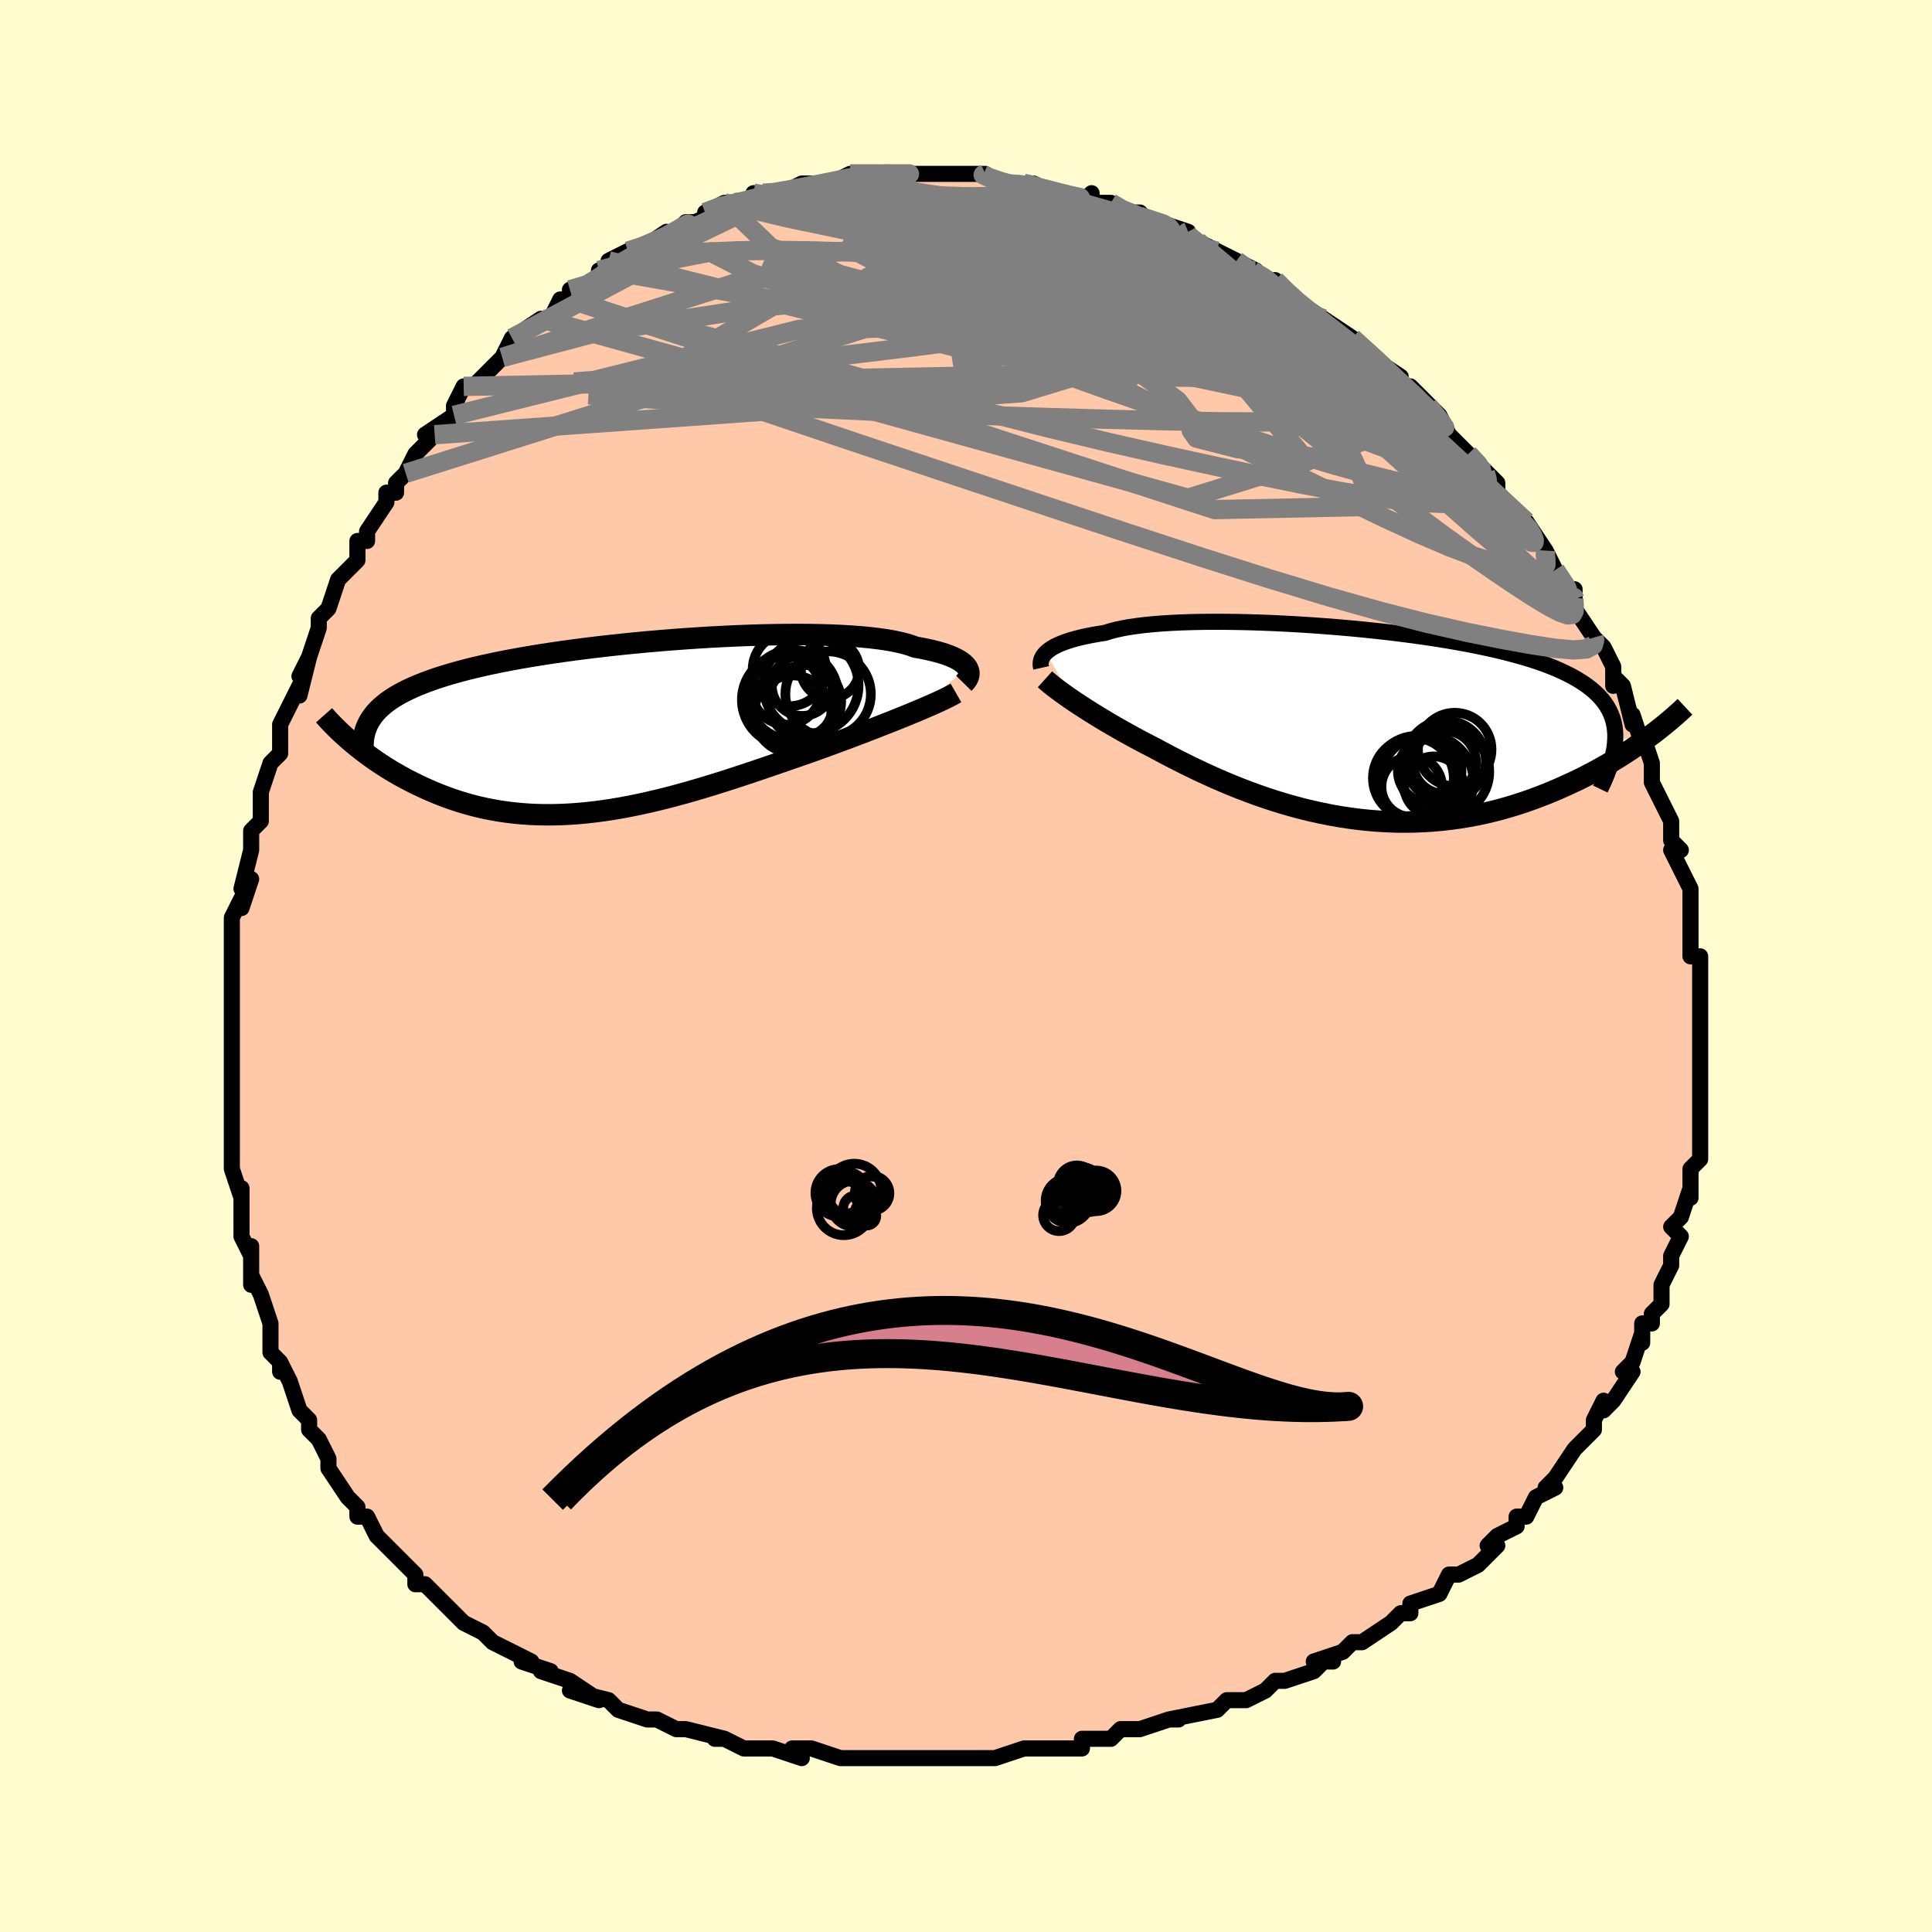 <svg viewBox="-100 -100 200 200" xmlns="http://www.w3.org/2000/svg" width="400" height="400" id="face-svg"><defs><clipPath id="leftEyeClipPath"><polyline points="36.066,-6.108,35.953,-6.276,35.807,-6.443,35.627,-6.609,35.413,-6.772,35.164,-6.932,34.878,-7.088,34.557,-7.241,34.199,-7.39,33.804,-7.533,33.373,-7.672,32.906,-7.805,32.402,-7.933,31.863,-8.054,31.287,-8.17,30.677,-8.279,30.194,-8.456,29.646,-8.622,29.034,-8.775,28.359,-8.916,27.621,-9.043,26.824,-9.157,25.969,-9.258,25.058,-9.345,24.094,-9.418,23.081,-9.478,22.02,-9.525,20.916,-9.559,19.772,-9.58,18.592,-9.589,17.379,-9.585,16.137,-9.57,14.869,-9.542,13.581,-9.504,12.275,-9.454,10.956,-9.394,9.626,-9.324,8.291,-9.244,6.953,-9.155,5.617,-9.057,4.285,-8.95,2.961,-8.835,1.648,-8.712,0.35,-8.582,-0.931,-8.445,-2.193,-8.3,-3.431,-8.15,-4.645,-7.993,-5.831,-7.831,-6.989,-7.663,-8.115,-7.489,-9.209,-7.311,-10.268,-7.128,-11.293,-6.94,-12.281,-6.748,-13.233,-6.551,-14.147,-6.351,-15.023,-6.146,-15.862,-5.937,-16.664,-5.725,-17.428,-5.509,-18.156,-5.289,-18.848,-5.066,-19.505,-4.838,-20.13,-4.608,-20.723,-4.373,-21.284,-4.135,-21.814,-3.892,-22.312,-3.644,-22.779,-3.392,-23.216,-3.136,-23.622,-2.874,-23.998,-2.608,-24.346,-2.336,-24.664,-2.06,-24.955,-1.779,-25.219,-1.494,-25.456,-1.203,-25.666,-0.907,-25.852,-0.606,-27.765,1.494,-27.423,1.781,-27.069,2.07,-26.702,2.36,-26.323,2.651,-25.932,2.942,-25.528,3.232,-25.111,3.522,-24.682,3.811,-24.239,4.097,-23.785,4.381,-23.317,4.663,-22.837,4.94,-22.344,5.213,-21.838,5.482,-21.318,5.747,-20.784,6.01,-20.234,6.269,-19.668,6.524,-19.087,6.772,-18.491,7.014,-17.879,7.247,-17.251,7.471,-16.607,7.684,-15.948,7.885,-15.273,8.073,-14.583,8.248,-13.877,8.408,-13.156,8.552,-12.42,8.681,-11.669,8.792,-10.903,8.886,-10.123,8.961,-9.329,9.018,-8.521,9.056,-7.699,9.074,-6.864,9.073,-6.017,9.052,-5.157,9.011,-4.285,8.95,-3.401,8.869,-2.507,8.769,-1.602,8.649,-0.687,8.511,0.238,8.354,1.171,8.179,2.112,7.986,3.061,7.777,4.017,7.552,4.979,7.312,5.947,7.058,6.919,6.791,7.895,6.512,8.874,6.222,9.855,5.922,10.837,5.613,11.819,5.298,12.801,4.976,13.781,4.649,14.758,4.319,15.731,3.987,16.699,3.655,17.66,3.323,18.614,2.992,19.559,2.665,20.366,2.377,21.166,2.088,21.957,1.799,22.739,1.511,23.511,1.224,24.271,0.938,25.019,0.654,25.754,0.373,26.474,0.095,27.177,-0.18,27.864,-0.45,28.533,-0.716,29.181,-0.976,29.809,-1.231,30.414,-1.481"></polyline></clipPath><clipPath id="rightEyeClipPath"><polyline points="-33.079,-7.471,-32.898,-7.635,-32.687,-7.796,-32.445,-7.956,-32.172,-8.112,-31.866,-8.265,-31.527,-8.415,-31.154,-8.56,-30.748,-8.7,-30.308,-8.836,-29.833,-8.966,-29.324,-9.091,-28.782,-9.209,-28.205,-9.322,-27.596,-9.428,-26.953,-9.527,-26.432,-9.693,-25.848,-9.847,-25.203,-9.988,-24.497,-10.116,-23.732,-10.231,-22.908,-10.333,-22.029,-10.422,-21.097,-10.497,-20.115,-10.559,-19.084,-10.608,-18.01,-10.643,-16.894,-10.666,-15.74,-10.675,-14.553,-10.672,-13.335,-10.657,-12.091,-10.63,-10.824,-10.591,-9.539,-10.54,-8.239,-10.478,-6.927,-10.404,-5.609,-10.32,-4.287,-10.226,-2.966,-10.121,-1.649,-10.007,-0.339,-9.883,0.96,-9.749,2.244,-9.606,3.511,-9.454,4.757,-9.293,5.98,-9.124,7.177,-8.946,8.345,-8.759,9.483,-8.565,10.588,-8.363,11.658,-8.152,12.691,-7.934,13.687,-7.708,14.643,-7.474,15.559,-7.232,16.434,-6.983,17.268,-6.727,18.06,-6.462,18.81,-6.19,19.518,-5.911,20.185,-5.623,20.811,-5.328,21.397,-5.026,21.944,-4.715,22.454,-4.397,22.928,-4.071,23.366,-3.737,23.767,-3.393,24.132,-3.04,24.46,-2.678,24.753,-2.306,25.011,-1.925,25.233,-1.533,25.422,-1.132,25.577,-0.721,25.698,-0.3,25.788,0.131,25.845,0.572,25.871,1.024,25.867,1.485,29.299,1.279,28.841,1.613,28.369,1.949,27.881,2.286,27.379,2.625,26.861,2.964,26.329,3.302,25.781,3.64,25.218,3.976,24.64,4.31,24.047,4.641,23.439,4.969,22.817,5.292,22.18,5.611,21.528,5.923,20.86,6.232,20.175,6.538,19.473,6.84,18.753,7.137,18.015,7.426,17.261,7.707,16.49,7.977,15.702,8.237,14.898,8.483,14.078,8.716,13.243,8.934,12.393,9.135,11.529,9.318,10.652,9.483,9.762,9.629,8.859,9.755,7.946,9.859,7.022,9.942,6.088,10.003,5.146,10.041,4.196,10.057,3.239,10.048,2.277,10.017,1.31,9.961,0.339,9.883,-0.634,9.78,-1.609,9.655,-2.584,9.507,-3.559,9.336,-4.531,9.144,-5.5,8.931,-6.466,8.697,-7.425,8.444,-8.379,8.172,-9.324,7.883,-10.261,7.577,-11.188,7.257,-12.104,6.922,-13.009,6.575,-13.9,6.217,-14.777,5.849,-15.638,5.474,-16.484,5.091,-17.313,4.704,-18.125,4.314,-18.918,3.921,-19.691,3.529,-20.445,3.138,-21.178,2.75,-21.89,2.367,-22.55,2.028,-23.197,1.689,-23.83,1.35,-24.448,1.013,-25.051,0.677,-25.638,0.344,-26.21,0.014,-26.765,-0.312,-27.302,-0.634,-27.823,-0.951,-28.325,-1.262,-28.808,-1.568,-29.272,-1.866,-29.717,-2.157,-30.142,-2.44"></polyline></clipPath><filter id="fuzzy"><feTurbulence id="turbulence" baseFrequency="0.05" numOctaves="3" type="noise" result="noise"></feTurbulence><feDisplacementMap in="SourceGraphic" in2="noise" scale="2"></feDisplacementMap></filter><linearGradient id="rainbowGradient" x1="0%" y1="0%" x2="100%" y2="0%"><stop offset="0%" style="stop-color: rgb(145, 85, 61);  stop-opacity: 1"></stop><stop offset="50%" style="stop-color: rgb(0, 0, 0);  stop-opacity: 1"></stop><stop offset="100%" style="stop-color: rgb(220, 20, 60);  stop-opacity: 1"></stop></linearGradient></defs><title>That&#39;s an ugly face</title><desc>CREATED BY XUAN TANG, MORE INFO AT TXSTC55.GITHUB.IO</desc><rect x="-100" y="-100" width="100%" height="100%" opacity="1" fill="rgb(255, 253, 208)"></rect><polyline id="faceContour" points="76,2,76,2,76,3,76,2,76,4,76,8,76,8,76,8,76,8,76,11,76,11,76,13,76,14,76,17,76,18,76,19,76,19,76,20,75,21,75,22,75,24,75,23,74,26,73,27,74,28,73,30,73,31,73,31,72,33,72,35,71,36,71,37,70,37,70,39,70,38,69,41,68,42,69,42,67,45,66,46,66,46,66,45,65,47,65,48,63,50,63,50,61,53,61,53,60,54,61,54,59,55,58,57,57,57,57,58,55,59,54,60,55,60,53,62,51,63,51,63,50,63,49,65,49,65,46,66,46,67,45,67,44,68,41,70,41,70,40,70,39,71,36,72,38,72,37,72,36,73,33,74,32,74,31,75,29,76,27,76,28,76,27,76,26,77,21,78,22,78,21,78,18,79,18,79,16,79,15,80,14,80,12,80,12,81,11,81,8,81,6,81,7,81,6,81,3,82,0,82,0,82,-2,82,-4,82,-3,82,-7,82,-7,82,-7,82,-10,82,-11,82,-13,82,-13,82,-16,81,-18,81,-17,82,-20,81,-20,81,-21,81,-23,81,-25,80,-26,80,-25,80,-29,79,-29,79,-30,79,-32,78,-33,78,-33,78,-36,77,-37,76,-37,76,-41,75,-38,76,-41,74,-44,73,-43,73,-46,72,-45,72,-47,71,-47,71,-49,70,-50,69,-50,69,-52,68,-54,66,-54,66,-55,65,-56,64,-57,64,-57,63,-57,63,-59,61,-59,61,-61,59,-61,59,-62,57,-63,57,-63,56,-64,55,-66,52,-66,51,-66,52,-66,51,-67,49,-68,48,-68,47,-69,46,-70,43,-70,43,-71,41,-71,42,-71,41,-72,40,-72,37,-72,37,-73,34,-74,32,-74,33,-74,32,-74,29,-74,30,-75,28,-75,26,-75,24,-75,23,-75,24,-76,21,-76,18,-76,19,-76,17,-76,14,-76,14,-76,13,-76,11,-76,11,-76,8,-76,7,-76,4,-76,4,-76,4,-76,2,-76,0,-76,-1,-76,-3,-76,-5,-75,-7,-75,-6,-74,-9,-75,-8,-74,-12,-74,-14,-73,-15,-73,-18,-73,-16,-73,-16,-73,-18,-72,-21,-71,-22,-71,-23,-71,-24,-71,-25,-69,-29,-69,-28,-68,-32,-69,-30,-68,-32,-68,-32,-67,-35,-67,-36,-66,-37,-65,-40,-65,-40,-63,-42,-63,-43,-63,-44,-62,-44,-62,-45,-60,-48,-60,-49,-59,-49,-59,-50,-57,-52,-58,-51,-57,-53,-55,-55,-56,-55,-53,-57,-53,-58,-52,-60,-51,-60,-51,-60,-50,-61,-50,-61,-48,-63,-48,-63,-47,-65,-47,-65,-44,-67,-45,-66,-43,-67,-42,-69,-41,-69,-41,-70,-39,-70,-37,-72,-38,-72,-37,-72,-37,-73,-35,-74,-34,-74,-31,-76,-31,-75,-30,-76,-29,-77,-29,-77,-28,-77,-26,-78,-27,-78,-25,-79,-24,-79,-21,-79,-22,-80,-21,-80,-20,-80,-19,-80,-17,-81,-14,-81,-16,-81,-14,-81,-12,-82,-12,-82,-10,-82,-11,-82,-8,-82,-7,-82,-8,-82,-5,-82,-5,-82,-4,-82,-2,-82,-1,-82,2,-82,1,-82,2,-82,3,-81,4,-81,6,-81,6,-81,7,-81,9,-80,10,-80,10,-80,12,-79,13,-80,13,-79,15,-79,16,-78,18,-78,19,-77,20,-77,20,-77,23,-76,23,-76,22,-76,24,-75,26,-74,26,-74,28,-73,30,-72,29,-72,30,-72,31,-71,32,-71,33,-70,35,-68,34,-69,37,-67,37,-67,40,-65,40,-65,41,-64,40,-65,42,-63,45,-61,43,-62,44,-61,46,-59,46,-60,48,-58,49,-57,50,-55,49,-56,51,-54,52,-53,52,-53,54,-51,53,-52,55,-50,55,-49,56,-48,57,-46,58,-46,58,-46,60,-43,60,-42,60,-43,61,-41,63,-38,63,-38,63,-39,63,-37,65,-34,65,-34,66,-33,67,-31,67,-31,67,-29,67,-30,68,-29,69,-25,69,-26,70,-23,70,-24,71,-21,71,-20,71,-20,71,-19,72,-17,73,-15,73,-15,73,-13,74,-12,73,-12,74,-10,75,-8,75,-7,75,-6,75,-5,75,-4,75,-1,76,-1,76,2,76,2" fill="#ffc9a9" stroke="black" stroke-width="1.667" stroke-linejoin="round" filter="url(#fuzzy)"></polyline><g transform="translate(41.343 -24.958)"><polyline id="rightCountour" points="-33.079,-7.471,-32.898,-7.635,-32.687,-7.796,-32.445,-7.956,-32.172,-8.112,-31.866,-8.265,-31.527,-8.415,-31.154,-8.56,-30.748,-8.7,-30.308,-8.836,-29.833,-8.966,-29.324,-9.091,-28.782,-9.209,-28.205,-9.322,-27.596,-9.428,-26.953,-9.527,-26.432,-9.693,-25.848,-9.847,-25.203,-9.988,-24.497,-10.116,-23.732,-10.231,-22.908,-10.333,-22.029,-10.422,-21.097,-10.497,-20.115,-10.559,-19.084,-10.608,-18.01,-10.643,-16.894,-10.666,-15.74,-10.675,-14.553,-10.672,-13.335,-10.657,-12.091,-10.63,-10.824,-10.591,-9.539,-10.54,-8.239,-10.478,-6.927,-10.404,-5.609,-10.32,-4.287,-10.226,-2.966,-10.121,-1.649,-10.007,-0.339,-9.883,0.96,-9.749,2.244,-9.606,3.511,-9.454,4.757,-9.293,5.98,-9.124,7.177,-8.946,8.345,-8.759,9.483,-8.565,10.588,-8.363,11.658,-8.152,12.691,-7.934,13.687,-7.708,14.643,-7.474,15.559,-7.232,16.434,-6.983,17.268,-6.727,18.06,-6.462,18.81,-6.19,19.518,-5.911,20.185,-5.623,20.811,-5.328,21.397,-5.026,21.944,-4.715,22.454,-4.397,22.928,-4.071,23.366,-3.737,23.767,-3.393,24.132,-3.04,24.46,-2.678,24.753,-2.306,25.011,-1.925,25.233,-1.533,25.422,-1.132,25.577,-0.721,25.698,-0.3,25.788,0.131,25.845,0.572,25.871,1.024,25.867,1.485,29.299,1.279,28.841,1.613,28.369,1.949,27.881,2.286,27.379,2.625,26.861,2.964,26.329,3.302,25.781,3.64,25.218,3.976,24.64,4.31,24.047,4.641,23.439,4.969,22.817,5.292,22.18,5.611,21.528,5.923,20.86,6.232,20.175,6.538,19.473,6.84,18.753,7.137,18.015,7.426,17.261,7.707,16.49,7.977,15.702,8.237,14.898,8.483,14.078,8.716,13.243,8.934,12.393,9.135,11.529,9.318,10.652,9.483,9.762,9.629,8.859,9.755,7.946,9.859,7.022,9.942,6.088,10.003,5.146,10.041,4.196,10.057,3.239,10.048,2.277,10.017,1.31,9.961,0.339,9.883,-0.634,9.78,-1.609,9.655,-2.584,9.507,-3.559,9.336,-4.531,9.144,-5.5,8.931,-6.466,8.697,-7.425,8.444,-8.379,8.172,-9.324,7.883,-10.261,7.577,-11.188,7.257,-12.104,6.922,-13.009,6.575,-13.9,6.217,-14.777,5.849,-15.638,5.474,-16.484,5.091,-17.313,4.704,-18.125,4.314,-18.918,3.921,-19.691,3.529,-20.445,3.138,-21.178,2.75,-21.89,2.367,-22.55,2.028,-23.197,1.689,-23.83,1.35,-24.448,1.013,-25.051,0.677,-25.638,0.344,-26.21,0.014,-26.765,-0.312,-27.302,-0.634,-27.823,-0.951,-28.325,-1.262,-28.808,-1.568,-29.272,-1.866,-29.717,-2.157,-30.142,-2.44" fill="white" stroke="white" stroke-width="0" stroke-linejoin="round" filter="url(#fuzzy)"></polyline></g><g transform="translate(-35.916 -24.729)"><polyline id="leftCountour" points="36.066,-6.108,35.953,-6.276,35.807,-6.443,35.627,-6.609,35.413,-6.772,35.164,-6.932,34.878,-7.088,34.557,-7.241,34.199,-7.39,33.804,-7.533,33.373,-7.672,32.906,-7.805,32.402,-7.933,31.863,-8.054,31.287,-8.17,30.677,-8.279,30.194,-8.456,29.646,-8.622,29.034,-8.775,28.359,-8.916,27.621,-9.043,26.824,-9.157,25.969,-9.258,25.058,-9.345,24.094,-9.418,23.081,-9.478,22.02,-9.525,20.916,-9.559,19.772,-9.58,18.592,-9.589,17.379,-9.585,16.137,-9.57,14.869,-9.542,13.581,-9.504,12.275,-9.454,10.956,-9.394,9.626,-9.324,8.291,-9.244,6.953,-9.155,5.617,-9.057,4.285,-8.95,2.961,-8.835,1.648,-8.712,0.35,-8.582,-0.931,-8.445,-2.193,-8.3,-3.431,-8.15,-4.645,-7.993,-5.831,-7.831,-6.989,-7.663,-8.115,-7.489,-9.209,-7.311,-10.268,-7.128,-11.293,-6.94,-12.281,-6.748,-13.233,-6.551,-14.147,-6.351,-15.023,-6.146,-15.862,-5.937,-16.664,-5.725,-17.428,-5.509,-18.156,-5.289,-18.848,-5.066,-19.505,-4.838,-20.13,-4.608,-20.723,-4.373,-21.284,-4.135,-21.814,-3.892,-22.312,-3.644,-22.779,-3.392,-23.216,-3.136,-23.622,-2.874,-23.998,-2.608,-24.346,-2.336,-24.664,-2.06,-24.955,-1.779,-25.219,-1.494,-25.456,-1.203,-25.666,-0.907,-25.852,-0.606,-27.765,1.494,-27.423,1.781,-27.069,2.07,-26.702,2.36,-26.323,2.651,-25.932,2.942,-25.528,3.232,-25.111,3.522,-24.682,3.811,-24.239,4.097,-23.785,4.381,-23.317,4.663,-22.837,4.94,-22.344,5.213,-21.838,5.482,-21.318,5.747,-20.784,6.01,-20.234,6.269,-19.668,6.524,-19.087,6.772,-18.491,7.014,-17.879,7.247,-17.251,7.471,-16.607,7.684,-15.948,7.885,-15.273,8.073,-14.583,8.248,-13.877,8.408,-13.156,8.552,-12.42,8.681,-11.669,8.792,-10.903,8.886,-10.123,8.961,-9.329,9.018,-8.521,9.056,-7.699,9.074,-6.864,9.073,-6.017,9.052,-5.157,9.011,-4.285,8.95,-3.401,8.869,-2.507,8.769,-1.602,8.649,-0.687,8.511,0.238,8.354,1.171,8.179,2.112,7.986,3.061,7.777,4.017,7.552,4.979,7.312,5.947,7.058,6.919,6.791,7.895,6.512,8.874,6.222,9.855,5.922,10.837,5.613,11.819,5.298,12.801,4.976,13.781,4.649,14.758,4.319,15.731,3.987,16.699,3.655,17.66,3.323,18.614,2.992,19.559,2.665,20.366,2.377,21.166,2.088,21.957,1.799,22.739,1.511,23.511,1.224,24.271,0.938,25.019,0.654,25.754,0.373,26.474,0.095,27.177,-0.18,27.864,-0.45,28.533,-0.716,29.181,-0.976,29.809,-1.231,30.414,-1.481" fill="white" stroke="white" stroke-width="0" stroke-linejoin="round" filter="url(#fuzzy)"></polyline></g><g transform="translate(41.343 -24.958)"><polyline id="rightUpper" points="-33.562,-5.902,-33.593,-6.041,-33.613,-6.186,-33.618,-6.337,-33.607,-6.493,-33.577,-6.652,-33.527,-6.813,-33.453,-6.977,-33.355,-7.142,-33.23,-7.307,-33.079,-7.471,-32.898,-7.635,-32.687,-7.796,-32.445,-7.956,-32.172,-8.112,-31.866,-8.265,-31.527,-8.415,-31.154,-8.56,-30.748,-8.7,-30.308,-8.836,-29.833,-8.966,-29.324,-9.091,-28.782,-9.209,-28.205,-9.322,-27.596,-9.428,-26.953,-9.527,-26.432,-9.693,-25.848,-9.847,-25.203,-9.988,-24.497,-10.116,-23.732,-10.231,-22.908,-10.333,-22.029,-10.422,-21.097,-10.497,-20.115,-10.559,-19.084,-10.608,-18.01,-10.643,-16.894,-10.666,-15.74,-10.675,-14.553,-10.672,-13.335,-10.657,-12.091,-10.63,-10.824,-10.591,-9.539,-10.54,-8.239,-10.478,-6.927,-10.404,-5.609,-10.32,-4.287,-10.226,-2.966,-10.121,-1.649,-10.007,-0.339,-9.883,0.96,-9.749,2.244,-9.606,3.511,-9.454,4.757,-9.293,5.98,-9.124,7.177,-8.946,8.345,-8.759,9.483,-8.565,10.588,-8.363,11.658,-8.152,12.691,-7.934,13.687,-7.708,14.643,-7.474,15.559,-7.232,16.434,-6.983,17.268,-6.727,18.06,-6.462,18.81,-6.19,19.518,-5.911,20.185,-5.623,20.811,-5.328,21.397,-5.026,21.944,-4.715,22.454,-4.397,22.928,-4.071,23.366,-3.737,23.767,-3.393,24.132,-3.04,24.46,-2.678,24.753,-2.306,25.011,-1.925,25.233,-1.533,25.422,-1.132,25.577,-0.721,25.698,-0.3,25.788,0.131,25.845,0.572,25.871,1.024,25.867,1.485,25.834,1.957,25.771,2.439,25.68,2.931,25.562,3.432,25.417,3.944,25.246,4.465,25.05,4.995,24.83,5.535,24.586,6.084,24.32,6.642" fill="none" stroke="black" stroke-width="1.667" stroke-linejoin="round" filter="url(#fuzzy)"></polyline><polyline id="rightLower" points="-33.167,-4.723,-32.972,-4.547,-32.751,-4.358,-32.506,-4.157,-32.237,-3.943,-31.944,-3.719,-31.628,-3.483,-31.289,-3.237,-30.928,-2.981,-30.546,-2.715,-30.142,-2.44,-29.717,-2.157,-29.272,-1.866,-28.808,-1.568,-28.325,-1.262,-27.823,-0.951,-27.302,-0.634,-26.765,-0.312,-26.21,0.014,-25.638,0.344,-25.051,0.677,-24.448,1.013,-23.83,1.35,-23.197,1.689,-22.55,2.028,-21.89,2.367,-21.178,2.75,-20.445,3.138,-19.691,3.529,-18.918,3.921,-18.125,4.314,-17.313,4.704,-16.484,5.091,-15.638,5.474,-14.777,5.849,-13.9,6.217,-13.009,6.575,-12.104,6.922,-11.188,7.257,-10.261,7.577,-9.324,7.883,-8.379,8.172,-7.425,8.444,-6.466,8.697,-5.5,8.931,-4.531,9.144,-3.559,9.336,-2.584,9.507,-1.609,9.655,-0.634,9.78,0.339,9.883,1.31,9.961,2.277,10.017,3.239,10.048,4.196,10.057,5.146,10.041,6.088,10.003,7.022,9.942,7.946,9.859,8.859,9.755,9.762,9.629,10.652,9.483,11.529,9.318,12.393,9.135,13.243,8.934,14.078,8.716,14.898,8.483,15.702,8.237,16.49,7.977,17.261,7.707,18.015,7.426,18.753,7.137,19.473,6.84,20.175,6.538,20.86,6.232,21.528,5.923,22.18,5.611,22.817,5.292,23.439,4.969,24.047,4.641,24.64,4.31,25.218,3.976,25.781,3.64,26.329,3.302,26.861,2.964,27.379,2.625,27.881,2.286,28.369,1.949,28.841,1.613,29.299,1.279,29.741,0.947,30.169,0.619,30.583,0.293,30.982,-0.029,31.367,-0.347,31.738,-0.661,32.095,-0.971,32.439,-1.277,32.77,-1.578,33.088,-1.874" fill="none" stroke="black" stroke-width="2.222" stroke-linejoin="round" filter="url(#fuzzy)"></polyline><!--[--><circle r="3.135" cx="4.802" cy="6.401" stroke="black" fill="none" stroke-width="1" filter="url(#fuzzy)" clip-path="url(#rightEyeClipPath)"></circle><circle r="3.052" cx="7.075" cy="6.311" stroke="black" fill="none" stroke-width="1" filter="url(#fuzzy)" clip-path="url(#rightEyeClipPath)"></circle><circle r="4.187" cx="4.966" cy="5.508" stroke="black" fill="none" stroke-width="1" filter="url(#fuzzy)" clip-path="url(#rightEyeClipPath)"></circle><circle r="4.832" cx="6.365" cy="5.862" stroke="black" fill="none" stroke-width="1" filter="url(#fuzzy)" clip-path="url(#rightEyeClipPath)"></circle><circle r="4.305" cx="5.253" cy="5.452" stroke="black" fill="none" stroke-width="1" filter="url(#fuzzy)" clip-path="url(#rightEyeClipPath)"></circle><circle r="3.296" cx="6.658" cy="4.771" stroke="black" fill="none" stroke-width="1" filter="url(#fuzzy)" clip-path="url(#rightEyeClipPath)"></circle><circle r="4.628" cx="8.197" cy="4.863" stroke="black" fill="none" stroke-width="1" filter="url(#fuzzy)" clip-path="url(#rightEyeClipPath)"></circle><circle r="3.265" cx="8.188" cy="3.873" stroke="black" fill="none" stroke-width="1" filter="url(#fuzzy)" clip-path="url(#rightEyeClipPath)"></circle><circle r="4.163" cx="8.307" cy="3.714" stroke="black" fill="none" stroke-width="1" filter="url(#fuzzy)" clip-path="url(#rightEyeClipPath)"></circle><circle r="3.807" cx="9.254" cy="2.548" stroke="black" fill="none" stroke-width="1" filter="url(#fuzzy)" clip-path="url(#rightEyeClipPath)"></circle><!--]--></g><g transform="translate(-35.916 -24.729)"><polyline id="leftUpper" points="35.69,-4.535,35.823,-4.67,35.941,-4.812,36.041,-4.962,36.121,-5.116,36.178,-5.275,36.211,-5.438,36.218,-5.604,36.197,-5.771,36.147,-5.939,36.066,-6.108,35.953,-6.276,35.807,-6.443,35.627,-6.609,35.413,-6.772,35.164,-6.932,34.878,-7.088,34.557,-7.241,34.199,-7.39,33.804,-7.533,33.373,-7.672,32.906,-7.805,32.402,-7.933,31.863,-8.054,31.287,-8.17,30.677,-8.279,30.194,-8.456,29.646,-8.622,29.034,-8.775,28.359,-8.916,27.621,-9.043,26.824,-9.157,25.969,-9.258,25.058,-9.345,24.094,-9.418,23.081,-9.478,22.02,-9.525,20.916,-9.559,19.772,-9.58,18.592,-9.589,17.379,-9.585,16.137,-9.57,14.869,-9.542,13.581,-9.504,12.275,-9.454,10.956,-9.394,9.626,-9.324,8.291,-9.244,6.953,-9.155,5.617,-9.057,4.285,-8.95,2.961,-8.835,1.648,-8.712,0.35,-8.582,-0.931,-8.445,-2.193,-8.3,-3.431,-8.15,-4.645,-7.993,-5.831,-7.831,-6.989,-7.663,-8.115,-7.489,-9.209,-7.311,-10.268,-7.128,-11.293,-6.94,-12.281,-6.748,-13.233,-6.551,-14.147,-6.351,-15.023,-6.146,-15.862,-5.937,-16.664,-5.725,-17.428,-5.509,-18.156,-5.289,-18.848,-5.066,-19.505,-4.838,-20.13,-4.608,-20.723,-4.373,-21.284,-4.135,-21.814,-3.892,-22.312,-3.644,-22.779,-3.392,-23.216,-3.136,-23.622,-2.874,-23.998,-2.608,-24.346,-2.336,-24.664,-2.06,-24.955,-1.779,-25.219,-1.494,-25.456,-1.203,-25.666,-0.907,-25.852,-0.606,-26.013,-0.3,-26.15,0.011,-26.264,0.327,-26.355,0.648,-26.425,0.974,-26.473,1.305,-26.501,1.64,-26.509,1.98,-26.499,2.325,-26.469,2.674" fill="none" stroke="black" stroke-width="2.222" stroke-linejoin="round" filter="url(#fuzzy)"></polyline><polyline id="leftLower" points="34.874,-3.544,34.584,-3.378,34.255,-3.203,33.888,-3.018,33.485,-2.823,33.048,-2.62,32.579,-2.407,32.079,-2.187,31.551,-1.959,30.995,-1.723,30.414,-1.481,29.809,-1.231,29.181,-0.976,28.533,-0.716,27.864,-0.45,27.177,-0.18,26.474,0.095,25.754,0.373,25.019,0.654,24.271,0.938,23.511,1.224,22.739,1.511,21.957,1.799,21.166,2.088,20.366,2.377,19.559,2.665,18.614,2.992,17.66,3.323,16.699,3.655,15.731,3.987,14.758,4.319,13.781,4.649,12.801,4.976,11.819,5.298,10.837,5.613,9.855,5.922,8.874,6.222,7.895,6.512,6.919,6.791,5.947,7.058,4.979,7.312,4.017,7.552,3.061,7.777,2.112,7.986,1.171,8.179,0.238,8.354,-0.687,8.511,-1.602,8.649,-2.507,8.769,-3.401,8.869,-4.285,8.95,-5.157,9.011,-6.017,9.052,-6.864,9.073,-7.699,9.074,-8.521,9.056,-9.329,9.018,-10.123,8.961,-10.903,8.886,-11.669,8.792,-12.42,8.681,-13.156,8.552,-13.877,8.408,-14.583,8.248,-15.273,8.073,-15.948,7.885,-16.607,7.684,-17.251,7.471,-17.879,7.247,-18.491,7.014,-19.087,6.772,-19.668,6.524,-20.234,6.269,-20.784,6.01,-21.318,5.747,-21.838,5.482,-22.344,5.213,-22.837,4.94,-23.317,4.663,-23.785,4.381,-24.239,4.097,-24.682,3.811,-25.111,3.522,-25.528,3.232,-25.932,2.942,-26.323,2.651,-26.702,2.36,-27.069,2.07,-27.423,1.781,-27.765,1.494,-28.095,1.209,-28.412,0.926,-28.718,0.645,-29.012,0.368,-29.294,0.093,-29.565,-0.178,-29.825,-0.445,-30.073,-0.71,-30.311,-0.97,-30.539,-1.227" fill="none" stroke="black" stroke-width="2.222" stroke-linejoin="round" filter="url(#fuzzy)"></polyline><!--[--><circle r="3.778" cx="19.218" cy="-2.645" stroke="black" fill="none" stroke-width="1" filter="url(#fuzzy)" clip-path="url(#leftEyeClipPath)"></circle><circle r="3.8" cx="17.63" cy="-5.966" stroke="black" fill="none" stroke-width="1" filter="url(#fuzzy)" clip-path="url(#leftEyeClipPath)"></circle><circle r="3.571" cx="17.308" cy="-3.825" stroke="black" fill="none" stroke-width="1" filter="url(#fuzzy)" clip-path="url(#leftEyeClipPath)"></circle><circle r="3.145" cx="18.96" cy="-4.306" stroke="black" fill="none" stroke-width="1" filter="url(#fuzzy)" clip-path="url(#leftEyeClipPath)"></circle><circle r="4.926" cx="19.866" cy="-4.305" stroke="black" fill="none" stroke-width="1" filter="url(#fuzzy)" clip-path="url(#leftEyeClipPath)"></circle><circle r="3.017" cx="21.842" cy="-5.976" stroke="black" fill="none" stroke-width="1" filter="url(#fuzzy)" clip-path="url(#leftEyeClipPath)"></circle><circle r="4.769" cx="17.485" cy="-2.832" stroke="black" fill="none" stroke-width="1" filter="url(#fuzzy)" clip-path="url(#leftEyeClipPath)"></circle><circle r="4.663" cx="18.002" cy="-3.332" stroke="black" fill="none" stroke-width="1" filter="url(#fuzzy)" clip-path="url(#leftEyeClipPath)"></circle><circle r="4.01" cx="17.967" cy="-1.34" stroke="black" fill="none" stroke-width="1" filter="url(#fuzzy)" clip-path="url(#leftEyeClipPath)"></circle><circle r="4.425" cx="21.643" cy="-3.417" stroke="black" fill="none" stroke-width="1" filter="url(#fuzzy)" clip-path="url(#leftEyeClipPath)"></circle><!--]--></g><g id="hairs"><!--[--><polyline points="2,-82,1.779,-81.902,2.471,-81.592,3.609,-81.207,4.961,-80.835,6.405,-80.483,7.887,-80.121,9.384,-79.732,10.875,-79.318,12.334,-78.899,13.734,-78.496,15.048,-78.126,16.256,-77.793,17.345,-77.5,18.308,-77.245,19.137,-77.032,19.812,-76.869,20.291,-76.767,20.518,-76.739,20.442,-76.794,20.032,-76.941,19.253,-77.202,17.983,-77.607" fill="none" stroke="rgb(128, 128, 128)" stroke-width="2" stroke-linejoin="round" filter="url(#fuzzy)"></polyline><polyline points="60,-43,59.973,-42.529,60.029,-42.106,60.036,-41.541,59.76,-41.108,59.085,-40.935,58.016,-40.999,56.585,-41.255,54.802,-41.706,52.638,-42.401,50.042,-43.39,46.972,-44.704,43.404,-46.345,39.336,-48.295,34.775,-50.524,29.727,-53.012,24.167,-55.765,18.04,-58.816,11.269,-62.207,3.816,-65.972,-4.268,-70.147,-12.875,-74.801" fill="none" stroke="rgb(128, 128, 128)" stroke-width="2" stroke-linejoin="round" filter="url(#fuzzy)"></polyline><polyline points="-19,-80,-16.865,-80.511,-14.779,-80.464,-12.572,-80.139,-9.966,-79.649,-6.921,-79.006,-3.511,-78.191,0.187,-77.207,4.125,-76.071,8.272,-74.811,12.603,-73.447,17.103,-72.002,21.745,-70.505,26.445,-69.015,31.058,-67.609,35.634,-66.2" fill="none" stroke="rgb(128, 128, 128)" stroke-width="2" stroke-linejoin="round" filter="url(#fuzzy)"></polyline><polyline points="15,-79,16.119,-78.331,17.17,-77.906,17.888,-77.604,18.236,-77.403,18.213,-77.28,17.789,-77.22,16.942,-77.214,15.678,-77.259,14.014,-77.361,11.928,-77.542,9.349,-77.837,6.185,-78.277,2.361,-78.884,-2.187,-79.647,-7.541,-80.464" fill="none" stroke="rgb(128, 128, 128)" stroke-width="2" stroke-linejoin="round" filter="url(#fuzzy)"></polyline><polyline points="6,-81,6.316,-80.943,6.998,-80.733,7.636,-80.477,7.999,-80.261,8.013,-80.112,7.657,-80.014,6.9,-79.938,5.708,-79.854,4.043,-79.751,1.844,-79.647,-1.013,-79.568,-4.708,-79.53,-9.36,-79.546,-14.874,-79.676" fill="none" stroke="rgb(128, 128, 128)" stroke-width="2" stroke-linejoin="round" filter="url(#fuzzy)"></polyline><polyline points="-27,-78,-25.239,-78.639,-23.593,-78.989,-22.12,-79.288,-20.769,-79.573,-19.402,-79.839,-17.931,-80.09,-16.362,-80.338,-14.758,-80.585,-13.197,-80.828,-11.731,-81.066,-10.381,-81.296,-9.161,-81.509,-8.09,-81.691,-7.197,-81.83,-6.516,-81.921,-6.068,-81.97,-5.857,-81.991,-5.873,-81.998,-6.102,-82,-6.54,-82,-7.235,-82,-8.45,-82" fill="none" stroke="rgb(128, 128, 128)" stroke-width="2" stroke-linejoin="round" filter="url(#fuzzy)"></polyline><polyline points="54,-51,53.761,-51.09,53.945,-50.41,53.993,-49.624,53.781,-48.951,53.257,-48.454,52.381,-48.124,51.126,-47.939,49.477,-47.885,47.427,-47.966,44.974,-48.189,42.103,-48.569,38.789,-49.114,34.996,-49.829,30.695,-50.706,25.867,-51.73,20.515,-52.898,14.652,-54.227,8.301,-55.749,1.476,-57.497,-5.844,-59.478,-13.736,-61.665,-22.319,-64.006,-31.585,-66.478" fill="none" stroke="rgb(128, 128, 128)" stroke-width="2" stroke-linejoin="round" filter="url(#fuzzy)"></polyline><polyline points="19,-77,19.757,-76.948,20.462,-76.756,20.971,-76.514,21.179,-76.27,21.144,-76.02,20.929,-75.77,20.514,-75.543,19.819,-75.377,18.747,-75.303,17.223,-75.338,15.205,-75.483,12.689,-75.724,9.688,-76.04,6.193,-76.418,2.136,-76.859,-2.607,-77.379,-8.124,-78.014,-14.309,-78.844" fill="none" stroke="rgb(128, 128, 128)" stroke-width="2" stroke-linejoin="round" filter="url(#fuzzy)"></polyline><polyline points="-21,-80,-19.906,-80.071,-18.462,-80.314,-16.913,-80.611,-15.492,-80.884,-14.239,-81.13,-13.111,-81.362,-12.086,-81.575,-11.187,-81.75,-10.452,-81.873,-9.914,-81.941,-9.603,-81.962,-9.555,-81.938,-9.812,-81.862,-10.414,-81.723,-11.367,-81.522,-12.617,-81.298,-14.176,-81.119" fill="none" stroke="rgb(128, 128, 128)" stroke-width="2" stroke-linejoin="round" filter="url(#fuzzy)"></polyline><polyline points="-41,-70,-39.225,-70.524,-37.908,-71.331,-36.826,-72.083,-35.665,-72.825,-34.272,-73.61,-32.651,-74.43,-30.912,-75.241,-29.202,-76.004,-27.649,-76.696,-26.336,-77.307,-25.293,-77.834,-24.502,-78.274,-23.912,-78.627,-23.482,-78.891,-23.223,-79.051,-23.26,-79.086,-23.847,-79.03" fill="none" stroke="rgb(128, 128, 128)" stroke-width="2" stroke-linejoin="round" filter="url(#fuzzy)"></polyline><polyline points="30,-72,29.676,-71.946,30.043,-71.729,30.635,-71.391,31.224,-70.996,31.67,-70.612,31.888,-70.317,31.828,-70.17,31.441,-70.21,30.654,-70.469,29.372,-70.989,27.52,-71.804,25.072,-72.917,22.06,-74.288,18.518,-75.874,14.442,-77.735" fill="none" stroke="rgb(128, 128, 128)" stroke-width="2" stroke-linejoin="round" filter="url(#fuzzy)"></polyline><polyline points="40,-65,41.895,-63.283,43.163,-62.127,44.021,-61.269,44.831,-60.471,45.713,-59.655,46.628,-58.824,47.488,-58.013,48.214,-57.277,48.759,-56.67,49.109,-56.232,49.271,-55.982,49.252,-55.93,49.044,-56.088,48.625,-56.467,47.963,-57.082,47.04,-57.932,45.87,-59.005,44.482,-60.291,42.831,-61.853,40.614,-63.918" fill="none" stroke="rgb(128, 128, 128)" stroke-width="2" stroke-linejoin="round" filter="url(#fuzzy)"></polyline><polyline points="52,-53,52.946,-51.985,53.015,-51.634,52.658,-51.445,51.88,-51.458,50.615,-51.804,48.796,-52.575,46.357,-53.802,43.239,-55.479,39.388,-57.614,34.763,-60.254,29.366,-63.452,23.241,-67.216,16.411,-71.526,8.656,-76.426" fill="none" stroke="rgb(128, 128, 128)" stroke-width="2" stroke-linejoin="round" filter="url(#fuzzy)"></polyline><polyline points="61,-41,62.118,-39.3,62.274,-38.907,61.988,-38.879,61.445,-38.957,60.624,-39.259,59.424,-39.966,57.75,-41.189,55.544,-42.974,52.787,-45.33,49.481,-48.253,45.622,-51.719,41.193,-55.706,36.151,-60.235,30.417,-65.408,23.816,-71.355" fill="none" stroke="rgb(128, 128, 128)" stroke-width="2" stroke-linejoin="round" filter="url(#fuzzy)"></polyline><polyline points="3,-81,4.181,-80.981,5.43,-80.905,6.637,-80.741,7.834,-80.496,8.979,-80.22,9.997,-79.966,10.829,-79.766,11.438,-79.63,11.786,-79.554,11.833,-79.536,11.527,-79.594,10.795,-79.763,9.557,-80.079,7.849,-80.518" fill="none" stroke="rgb(128, 128, 128)" stroke-width="2" stroke-linejoin="round" filter="url(#fuzzy)"></polyline><polyline points="52,-53,53.036,-51.898,53.37,-51.291,53.476,-50.672,53.382,-50.075,53.051,-49.595,52.445,-49.286,51.524,-49.154,50.256,-49.188,48.615,-49.38,46.585,-49.734,44.152,-50.26,41.301,-50.974,38.019,-51.891,34.295,-53.02,30.123,-54.361,25.497,-55.904,20.399,-57.644,14.803,-59.593,8.69,-61.772,2.061,-64.2,-5.075,-66.889,-12.723,-69.87,-20.822,-73.222" fill="none" stroke="rgb(128, 128, 128)" stroke-width="2" stroke-linejoin="round" filter="url(#fuzzy)"></polyline><polyline points="57,-46,57.704,-45.847,58.252,-45.261,58.646,-44.585,58.827,-44.097,58.801,-43.855,58.566,-43.864,58.07,-44.17,57.237,-44.833,56.011,-45.886,54.378,-47.332,52.342,-49.187,49.896,-51.511,47.003,-54.385,43.596,-57.869,39.614,-61.962,35.058,-66.62" fill="none" stroke="rgb(128, 128, 128)" stroke-width="2" stroke-linejoin="round" filter="url(#fuzzy)"></polyline><polyline points="44,-61,45.164,-59.888,45.534,-59.234,45.344,-58.539,44.525,-57.859,43.04,-57.293,40.913,-56.869,38.168,-56.575,34.798,-56.395,30.768,-56.32,26.037,-56.341,20.58,-56.444,14.384,-56.607,7.445,-56.813,-0.243,-57.066,-8.701,-57.39,-17.973,-57.825,-28.102,-58.4,-39.081,-59.132" fill="none" stroke="rgb(128, 128, 128)" stroke-width="2" stroke-linejoin="round" filter="url(#fuzzy)"></polyline><polyline points="-35,-74,-33.618,-74.444,-32.207,-75.035,-31.113,-75.532,-30.284,-75.965,-29.648,-76.331,-29.178,-76.604,-28.881,-76.768,-28.778,-76.808,-28.877,-76.712,-29.177,-76.457,-29.701,-76.026,-30.533,-75.395,-31.806,-74.533,-33.635,-73.41,-36.014,-72.033,-38.795,-70.491" fill="none" stroke="rgb(128, 128, 128)" stroke-width="2" stroke-linejoin="round" filter="url(#fuzzy)"></polyline><polyline points="65,-34,65.08,-33.727,64.933,-33.209,64.23,-32.822,62.902,-32.718,60.994,-32.888,58.547,-33.262,55.558,-33.799,51.993,-34.514,47.814,-35.459,42.992,-36.688,37.508,-38.234,31.336,-40.105,24.445,-42.295,16.811,-44.79,8.429,-47.568,-0.695,-50.608,-10.577,-53.903,-21.261,-57.509,-32.647,-61.654" fill="none" stroke="rgb(128, 128, 128)" stroke-width="2" stroke-linejoin="round" filter="url(#fuzzy)"></polyline><polyline points="40,-65,40.572,-64.439,41.25,-63.83,42.184,-62.994,43.122,-62.129,43.955,-61.34,44.705,-60.636,45.403,-59.998,46.034,-59.422,46.547,-58.929,46.878,-58.564,46.978,-58.377,46.832,-58.407,46.446,-58.671,45.817,-59.179,44.898,-59.959,43.598,-61.058,41.829,-62.522,39.583,-64.334,37.044,-66.347" fill="none" stroke="rgb(128, 128, 128)" stroke-width="2" stroke-linejoin="round" filter="url(#fuzzy)"></polyline><polyline points="43,-62,43.843,-61.027,44.106,-60.374,43.654,-60.006,42.448,-59.808,40.405,-59.798,37.465,-60.049,33.62,-60.6,28.891,-61.449,23.283,-62.586,16.766,-64.019,9.287,-65.765,0.814,-67.82,-8.663,-70.119,-19.212,-72.534" fill="none" stroke="rgb(128, 128, 128)" stroke-width="2" stroke-linejoin="round" filter="url(#fuzzy)"></polyline><polyline points="6,-81,6.353,-80.939,7.134,-80.723,7.933,-80.457,8.54,-80.227,8.897,-80.06,8.989,-79.945,8.803,-79.861,8.317,-79.788,7.503,-79.717,6.311,-79.651,4.665,-79.605,2.483,-79.596,-0.286,-79.641,-3.644,-79.76,-7.65,-79.948,-12.635,-80.123" fill="none" stroke="rgb(128, 128, 128)" stroke-width="2" stroke-linejoin="round" filter="url(#fuzzy)"></polyline><polyline points="-24,-79,-22.098,-79.149,-20.746,-79.208,-19.056,-79.012,-16.837,-78.605,-14.146,-78.046,-11.112,-77.352,-7.845,-76.524,-4.404,-75.565,-0.803,-74.482,2.952,-73.28,6.851,-71.964,10.879,-70.541,15.025,-69.027,19.274,-67.439,23.614,-65.787,28.024,-64.068,32.481,-62.281,36.944,-60.45,41.337,-58.648,45.493,-57.04" fill="none" stroke="rgb(128, 128, 128)" stroke-width="2" stroke-linejoin="round" filter="url(#fuzzy)"></polyline><polyline points="28,-73,28.874,-72.364,28.763,-72.005,28.273,-71.63,27.458,-71.14,26.234,-70.523,24.509,-69.806,22.215,-69.029,19.311,-68.223,15.762,-67.404,11.519,-66.576,6.521,-65.739,0.709,-64.892,-5.946,-64.025,-13.428,-63.119,-21.7,-62.17,-30.739,-61.233,-40.563,-60.454" fill="none" stroke="rgb(128, 128, 128)" stroke-width="2" stroke-linejoin="round" filter="url(#fuzzy)"></polyline><polyline points="40,-65,41.804,-63.347,42.796,-62.378,43.19,-61.822,43.345,-61.433,43.378,-61.126,43.244,-60.895,42.851,-60.763,42.12,-60.77,41.013,-60.96,39.521,-61.367,37.652,-62.011,35.406,-62.903,32.764,-64.044,29.683,-65.425,26.107,-67.033,21.981,-68.853,17.28,-70.892,12.025,-73.179,6.252,-75.767,-0.168,-78.707" fill="none" stroke="rgb(128, 128, 128)" stroke-width="2" stroke-linejoin="round" filter="url(#fuzzy)"></polyline><polyline points="23,-76,22.86,-75.943,22.999,-75.677,23.447,-75.286,23.908,-74.911,24.139,-74.636,23.982,-74.509,23.34,-74.56,22.167,-74.807,20.47,-75.256,18.287,-75.9,15.638,-76.724,12.477,-77.717,8.623,-78.891,3.77,-80.313" fill="none" stroke="rgb(128, 128, 128)" stroke-width="2" stroke-linejoin="round" filter="url(#fuzzy)"></polyline><polyline points="-38,-72,-36.975,-72.273,-35.339,-72.777,-32.985,-73.262,-30.088,-73.645,-26.848,-73.903,-23.391,-74.044,-19.755,-74.081,-15.927,-74.028,-11.895,-73.905,-7.667,-73.736,-3.264,-73.546,1.298,-73.345,6.013,-73.132,10.854,-72.91,15.739,-72.692,20.556,-72.474,25.278,-72.204" fill="none" stroke="rgb(128, 128, 128)" stroke-width="2" stroke-linejoin="round" filter="url(#fuzzy)"></polyline><polyline points="32,-71,33.152,-69.858,34.337,-68.779,35.604,-67.751,37.011,-66.669,38.484,-65.534,39.92,-64.397,41.253,-63.294,42.48,-62.232,43.625,-61.204,44.706,-60.211,45.721,-59.271,46.654,-58.404,47.493,-57.63,48.226,-56.96,48.834,-56.407,49.28,-55.996,49.526,-55.766,49.549,-55.767,49.338,-56.067,48.838,-56.763,47.853,-57.997" fill="none" stroke="rgb(128, 128, 128)" stroke-width="2" stroke-linejoin="round" filter="url(#fuzzy)"></polyline><polyline points="-12,-82,-10.79,-82,-9.882,-82,-8.968,-81.996,-8.156,-81.984,-7.491,-81.957,-6.969,-81.912,-6.599,-81.844,-6.418,-81.749,-6.492,-81.62,-6.895,-81.449,-7.695,-81.228,-8.934,-80.943,-10.635,-80.584,-12.832,-80.152,-15.583,-79.666,-18.911,-79.136,-22.635,-78.544" fill="none" stroke="rgb(128, 128, 128)" stroke-width="2" stroke-linejoin="round" filter="url(#fuzzy)"></polyline><polyline points="63,-38,62.95,-38.145,62.925,-37.929,62.964,-37.35,62.956,-36.76,62.768,-36.394,62.299,-36.34,61.492,-36.619,60.329,-37.223,58.821,-38.132,56.984,-39.321,54.826,-40.774,52.338,-42.502,49.498,-44.536,46.277,-46.917,42.644,-49.683,38.572,-52.863,34.034,-56.486,29.016,-60.567,23.532,-65.093,17.626,-70.011,11.278,-75.285" fill="none" stroke="rgb(128, 128, 128)" stroke-width="2" stroke-linejoin="round" filter="url(#fuzzy)"></polyline><polyline points="-27,-78,-25.337,-78.632,-23.935,-78.959,-22.876,-79.21,-22.141,-79.408,-21.605,-79.529,-21.179,-79.562,-20.882,-79.505,-20.821,-79.343,-21.131,-79.052,-21.899,-78.605,-23.132,-77.987,-24.78,-77.194,-26.802,-76.219,-29.218,-75.034,-32.165,-73.58,-35.949,-71.8" fill="none" stroke="rgb(128, 128, 128)" stroke-width="2" stroke-linejoin="round" filter="url(#fuzzy)"></polyline><polyline points="-37,-73,2.079,-63.274,1.102,-64.076,0.029,-64.262,-0.091,-64.495,-1.915,-65.9,-4.11,-68.315,-4.807,-70.997,-4.034,-73.281,-2.569,-74.777,0.021,-75.195,5.459,-73.935,14.973,-69.87,27.116,-62.08,35.312,-52.239,22.981,-48.427,-44,-67" fill="none" stroke="rgb(128, 128, 128)" stroke-width="2" stroke-linejoin="round" filter="url(#fuzzy)"></polyline><polyline points="-53,-57,-17.291,-65.897,5.987,-68.087,15.993,-69.238,20.603,-68.118,22.921,-65.375,23.286,-62.748,22.063,-61.35,20.04,-61.302,17.834,-62.199,15.736,-63.571,14.032,-65.039,13.115,-66.3,13.189,-67.092,13.909,-67.217,14.474,-66.611,14.275,-65.412,13.684,-63.927,14.228,-62.495,17.458,-61.405,22.653,-61.218,25.322,-63.353,20.055,-69.522,8.965,-78.01,6,-81" fill="none" stroke="rgb(128, 128, 128)" stroke-width="2" stroke-linejoin="round" filter="url(#fuzzy)"></polyline><polyline points="-37,-72,15.404,-62.686,33.126,-58.93,32.461,-61.415,26.362,-65.519,21.329,-68.932,18.3,-71.256,15.72,-72.577,12.302,-72.766,8.092,-71.6,4.014,-69.196,0.972,-66.232,-0.564,-63.71,-0.372,-62.432,1.811,-62.615,6.151,-63.884,12.281,-65.53,18.964,-66.733,23.803,-66.65,22.452,-64.421,5.77,-59.343,-55,-55" fill="none" stroke="rgb(128, 128, 128)" stroke-width="2" stroke-linejoin="round" filter="url(#fuzzy)"></polyline><polyline points="-48,-63,-38.088,-65.617,-20.731,-68.262,-9.941,-69.254,-6.373,-70.463,-7.204,-72.185,-9.386,-73.483,-9.411,-73.424,-4.311,-71.703,6.024,-68.77,17.5,-65.929,23.234,-65.17,17.617,-68.007,0.927,-73.398,-18.361,-77.411,-25,-79" fill="none" stroke="rgb(128, 128, 128)" stroke-width="2" stroke-linejoin="round" filter="url(#fuzzy)"></polyline><polyline points="-25,-79,-20.231,-74.403,-7.747,-69.362,4.512,-64.851,13.271,-63.728,16.68,-65.889,16.107,-69.345,14.494,-72.143,13.965,-73.361,14.692,-73.194,15.289,-72.484,14.054,-72.049,10.16,-72.157,4.232,-72.419,-1.84,-72.125,-5.655,-70.794,-5.34,-68.6,-0.519,-66.39,7.275,-65.163,15.203,-65.196,20.592,-65.463,21.918,-64.448,18.08,-62.876,10.541,-65.631,30,-72" fill="none" stroke="rgb(128, 128, 128)" stroke-width="2" stroke-linejoin="round" filter="url(#fuzzy)"></polyline><polyline points="26,-74,14.038,-76.594,6.488,-77.095,6.183,-74.655,8.485,-70.561,9.838,-66.959,8.77,-65.213,5.335,-65.456,0.639,-67.021,-3.723,-69.028,-6.395,-70.798,-6.713,-71.992,-4.618,-72.566,-0.307,-72.617,5.832,-72.223,12.96,-71.384,19.729,-70.097,24.853,-68.55,27.976,-67.185,30.51,-65.803,37.998,-60.087,63,-37" fill="none" stroke="rgb(128, 128, 128)" stroke-width="2" stroke-linejoin="round" filter="url(#fuzzy)"></polyline><polyline points="37,-67,18.326,-74.104,13.516,-74.353,17.125,-71.468,22.769,-67.167,26.032,-63.155,24.728,-60.934,19.196,-60.987,11.395,-62.791,3.638,-65.395,-2.151,-67.942,-4.769,-69.879,-4.022,-70.966,-0.767,-71.203,3.715,-70.725,8.763,-69.693,14.554,-68.31,20.545,-67.029,23.123,-66.612,15.272,-67.252,-10.477,-65.986,-58,-51" fill="none" stroke="rgb(128, 128, 128)" stroke-width="2" stroke-linejoin="round" filter="url(#fuzzy)"></polyline><polyline points="58,-46,44.737,-58.239,40.017,-60.254,33.701,-62.279,28.753,-64.235,27.093,-65.312,27.16,-66.005,26.592,-66.948,24.332,-68.056,20.788,-68.696,16.938,-68.307,13.553,-66.839,11.085,-64.76,9.965,-62.723,10.647,-61.221,12.985,-60.53,15.414,-60.993,15.233,-63.172,10.929,-67.248,5.138,-71.87,3.662,-74.248,5.214,-73.877,-20,-80" fill="none" stroke="rgb(128, 128, 128)" stroke-width="2" stroke-linejoin="round" filter="url(#fuzzy)"></polyline><polyline points="12,-79,8.696,-74.426,8.661,-70.408,3.433,-68.97,-0.473,-67.085,0.045,-64.716,4.357,-63.089,10.419,-62.657,15.794,-63.016,17.997,-63.705,15.272,-64.588,7.543,-65.705,-3.328,-67.136,-14.226,-69.089,-22.112,-71.679,-26.453,-73.906,-32.417,-72.756,-47,-65" fill="none" stroke="rgb(128, 128, 128)" stroke-width="2" stroke-linejoin="round" filter="url(#fuzzy)"></polyline><polyline points="29,-72,42.445,-60.688,47.668,-55.469,48.983,-53.053,45.405,-54.282,37.988,-57.705,28.379,-60.729,16.664,-61.772,2.12,-60.986,-14.101,-59.59,-27.63,-58.936,-32.973,-60.061,-28.28,-63.47,-20.009,-68.312,-23.44,-70.84,-48,-63" fill="none" stroke="rgb(128, 128, 128)" stroke-width="2" stroke-linejoin="round" filter="url(#fuzzy)"></polyline><polyline points="19,-77,40.712,-59.046,38.549,-57.735,25.557,-61.736,12.352,-64.671,3.262,-66.035,-1.875,-67.172,-4.541,-68.714,-5.505,-70.22,-4.467,-70.903,-0.884,-70.396,4.909,-69.056,11.302,-67.731,16.269,-67.177,18.95,-67.441,20.62,-67.601,23.926,-66.123,30.608,-61.763,39.036,-54.684,42.337,-47.587,25.752,-47.247,-41,-69" fill="none" stroke="rgb(128, 128, 128)" stroke-width="2" stroke-linejoin="round" filter="url(#fuzzy)"></polyline><polyline points="24,-75,37.622,-63.565,42.334,-54.772,36.266,-52.64,28.105,-53.56,23.874,-54.636,23.316,-55.428,23.401,-56.573,21.924,-58.518,18.377,-61.133,13.113,-63.927,6.585,-66.437,-0.656,-68.482,-7.657,-70.15,-13.089,-71.595,-15.681,-72.845,-14.797,-73.767,-11.03,-74.158,-6.78,-73.821,-5.946,-72.726,-10.19,-71.288,-9.25,-70.417,30,-72" fill="none" stroke="rgb(128, 128, 128)" stroke-width="2" stroke-linejoin="round" filter="url(#fuzzy)"></polyline><polyline points="-52,-60,4.021,-61.144,16.975,-60.824,10.622,-64.223,3.088,-68.228,0.544,-70.763,2.517,-71.442,6.458,-71.074,10.002,-70.753,12.133,-70.908,13.631,-70.9,16.502,-69.463,22.476,-65.692,31.334,-60.059,40.244,-54.793,44.888,-53.075,41.856,-57.006,30.262,-65.509,10.084,-74.554,-22,-80" fill="none" stroke="rgb(128, 128, 128)" stroke-width="2" stroke-linejoin="round" filter="url(#fuzzy)"></polyline><!--]--></g><g id="pointNose"><g id="rightNose"><!--[--><circle r="2.311" cx="10.555" cy="24.287" stroke="black" fill="none" stroke-width="1" filter="url(#fuzzy)"></circle><circle r="1.119" cx="11.846" cy="22.395" stroke="black" fill="none" stroke-width="1" filter="url(#fuzzy)"></circle><circle r="1.324" cx="10.432" cy="25.098" stroke="black" fill="none" stroke-width="1" filter="url(#fuzzy)"></circle><circle r="1.508" cx="12.672" cy="23.298" stroke="black" fill="none" stroke-width="1" filter="url(#fuzzy)"></circle><circle r="1.961" cx="11.479" cy="22.604" stroke="black" fill="none" stroke-width="1" filter="url(#fuzzy)"></circle><circle r="1.894" cx="10.677" cy="23.928" stroke="black" fill="none" stroke-width="1" filter="url(#fuzzy)"></circle><circle r="2.106" cx="13.473" cy="23.275" stroke="black" fill="none" stroke-width="1" filter="url(#fuzzy)"></circle><circle r="1.654" cx="9.633" cy="25.793" stroke="black" fill="none" stroke-width="1" filter="url(#fuzzy)"></circle><circle r="2.329" cx="11.909" cy="23.14" stroke="black" fill="none" stroke-width="1" filter="url(#fuzzy)"></circle><circle r="2.126" cx="12.606" cy="23.362" stroke="black" fill="none" stroke-width="1" filter="url(#fuzzy)"></circle><!--]--></g><g id="leftNose"><!--[--><circle r="1.012" cx="-10.293" cy="25.864" stroke="black" fill="none" stroke-width="1" filter="url(#fuzzy)"></circle><circle r="2.799" cx="-11.567" cy="23.262" stroke="black" fill="none" stroke-width="1" filter="url(#fuzzy)"></circle><circle r="1.794" cx="-9.719" cy="23.526" stroke="black" fill="none" stroke-width="1" filter="url(#fuzzy)"></circle><circle r="2.803" cx="-12.643" cy="25.067" stroke="black" fill="none" stroke-width="1" filter="url(#fuzzy)"></circle><circle r="1.103" cx="-10.402" cy="25.468" stroke="black" fill="none" stroke-width="1" filter="url(#fuzzy)"></circle><circle r="2.151" cx="-12.402" cy="23.461" stroke="black" fill="none" stroke-width="1" filter="url(#fuzzy)"></circle><circle r="1.337" cx="-11.374" cy="25.081" stroke="black" fill="none" stroke-width="1" filter="url(#fuzzy)"></circle><circle r="1.45" cx="-9.809" cy="23.242" stroke="black" fill="none" stroke-width="1" filter="url(#fuzzy)"></circle><circle r="2.374" cx="-11.624" cy="24.606" stroke="black" fill="none" stroke-width="1" filter="url(#fuzzy)"></circle><circle r="2.464" cx="-13.129" cy="23.482" stroke="black" fill="none" stroke-width="1" filter="url(#fuzzy)"></circle><!--]--></g></g><g id="mouth"><polyline points="-42.793,55.24,-41.652,54.096,-40.515,52.993,-39.382,51.93,-38.254,50.908,-37.13,49.926,-36.011,48.983,-34.896,48.078,-33.787,47.211,-32.682,46.38,-31.582,45.587,-30.487,44.829,-29.396,44.107,-28.311,43.419,-27.231,42.765,-26.156,42.145,-25.086,41.557,-24.022,41.001,-22.963,40.477,-21.909,39.984,-20.861,39.521,-19.818,39.088,-18.781,38.684,-17.749,38.309,-16.723,37.961,-15.703,37.64,-14.689,37.346,-13.68,37.078,-12.678,36.835,-11.681,36.616,-10.69,36.422,-9.706,36.252,-8.728,36.104,-7.756,35.978,-6.79,35.874,-5.831,35.791,-4.878,35.728,-3.931,35.685,-2.991,35.66,-2.058,35.655,-1.131,35.667,-0.211,35.697,0.702,35.743,1.609,35.805,2.508,35.882,3.401,35.974,4.286,36.08,5.165,36.2,6.036,36.333,6.9,36.477,7.757,36.634,8.607,36.801,9.449,36.979,10.284,37.167,11.111,37.363,11.931,37.569,12.743,37.782,13.548,38.002,14.344,38.229,15.133,38.462,15.915,38.701,16.688,38.944,17.453,39.191,18.21,39.442,18.959,39.696,19.7,39.952,20.433,40.21,21.157,40.469,21.873,40.728,22.581,40.987,23.28,41.245,23.971,41.502,24.653,41.757,25.327,42.009,25.991,42.258,26.647,42.503,27.295,42.743,27.933,42.978,28.563,43.207,29.183,43.43,29.794,43.646,30.397,43.854,30.99,44.054,31.573,44.245,32.148,44.427,32.713,44.598,33.269,44.759,33.815,44.908,34.352,45.045,34.879,45.17,35.397,45.281,35.904,45.378,36.402,45.461,36.891,45.529,37.369,45.581,37.837,45.616,38.295,45.635,38.743,45.636,39.182,45.619,39.609,45.583,39.609,45.583,38.785,45.636,37.961,45.676,37.137,45.703,36.313,45.717,35.489,45.719,34.665,45.71,33.841,45.689,33.017,45.657,32.193,45.616,31.369,45.564,30.545,45.502,29.721,45.432,28.897,45.353,28.073,45.266,27.249,45.171,26.425,45.069,25.601,44.961,24.777,44.845,23.953,44.724,23.129,44.598,22.305,44.466,21.481,44.33,20.657,44.19,19.833,44.046,19.009,43.898,18.185,43.748,17.361,43.596,16.537,43.442,15.713,43.286,14.889,43.129,14.065,42.972,13.241,42.814,12.416,42.657,11.592,42.5,10.768,42.345,9.944,42.191,9.12,42.04,8.296,41.891,7.472,41.745,6.648,41.602,5.824,41.463,5,41.329,4.176,41.199,3.352,41.074,2.528,40.955,1.704,40.842,0.88,40.736,0.056,40.637,-0.768,40.545,-1.592,40.461,-2.416,40.385,-3.24,40.318,-4.064,40.26,-4.888,40.212,-5.712,40.173,-6.536,40.146,-7.36,40.129,-8.184,40.124,-9.008,40.13,-9.832,40.149,-10.656,40.181,-11.48,40.226,-12.304,40.284,-13.128,40.357,-13.952,40.444,-14.776,40.546,-15.6,40.663,-16.424,40.796,-17.248,40.946,-18.072,41.112,-18.897,41.295,-19.721,41.497,-20.545,41.716,-21.369,41.953,-22.193,42.21,-23.017,42.486,-23.841,42.782,-24.665,43.098,-25.489,43.435,-26.313,43.793,-27.137,44.173,-27.961,44.575,-28.785,44.999,-29.609,45.446,-30.433,45.917,-31.257,46.412,-32.081,46.93,-32.905,47.474,-33.729,48.043,-34.553,48.637,-35.377,49.257,-36.201,49.904,-37.025,50.578,-37.849,51.28,-38.673,52.009,-39.497,52.766,-40.321,53.552,-41.145,54.368,-41.969,55.213" fill="rgb(215,127,140)" stroke="black" stroke-width="3" stroke-linejoin="round" filter="url(#fuzzy)"></polyline></g></svg>
